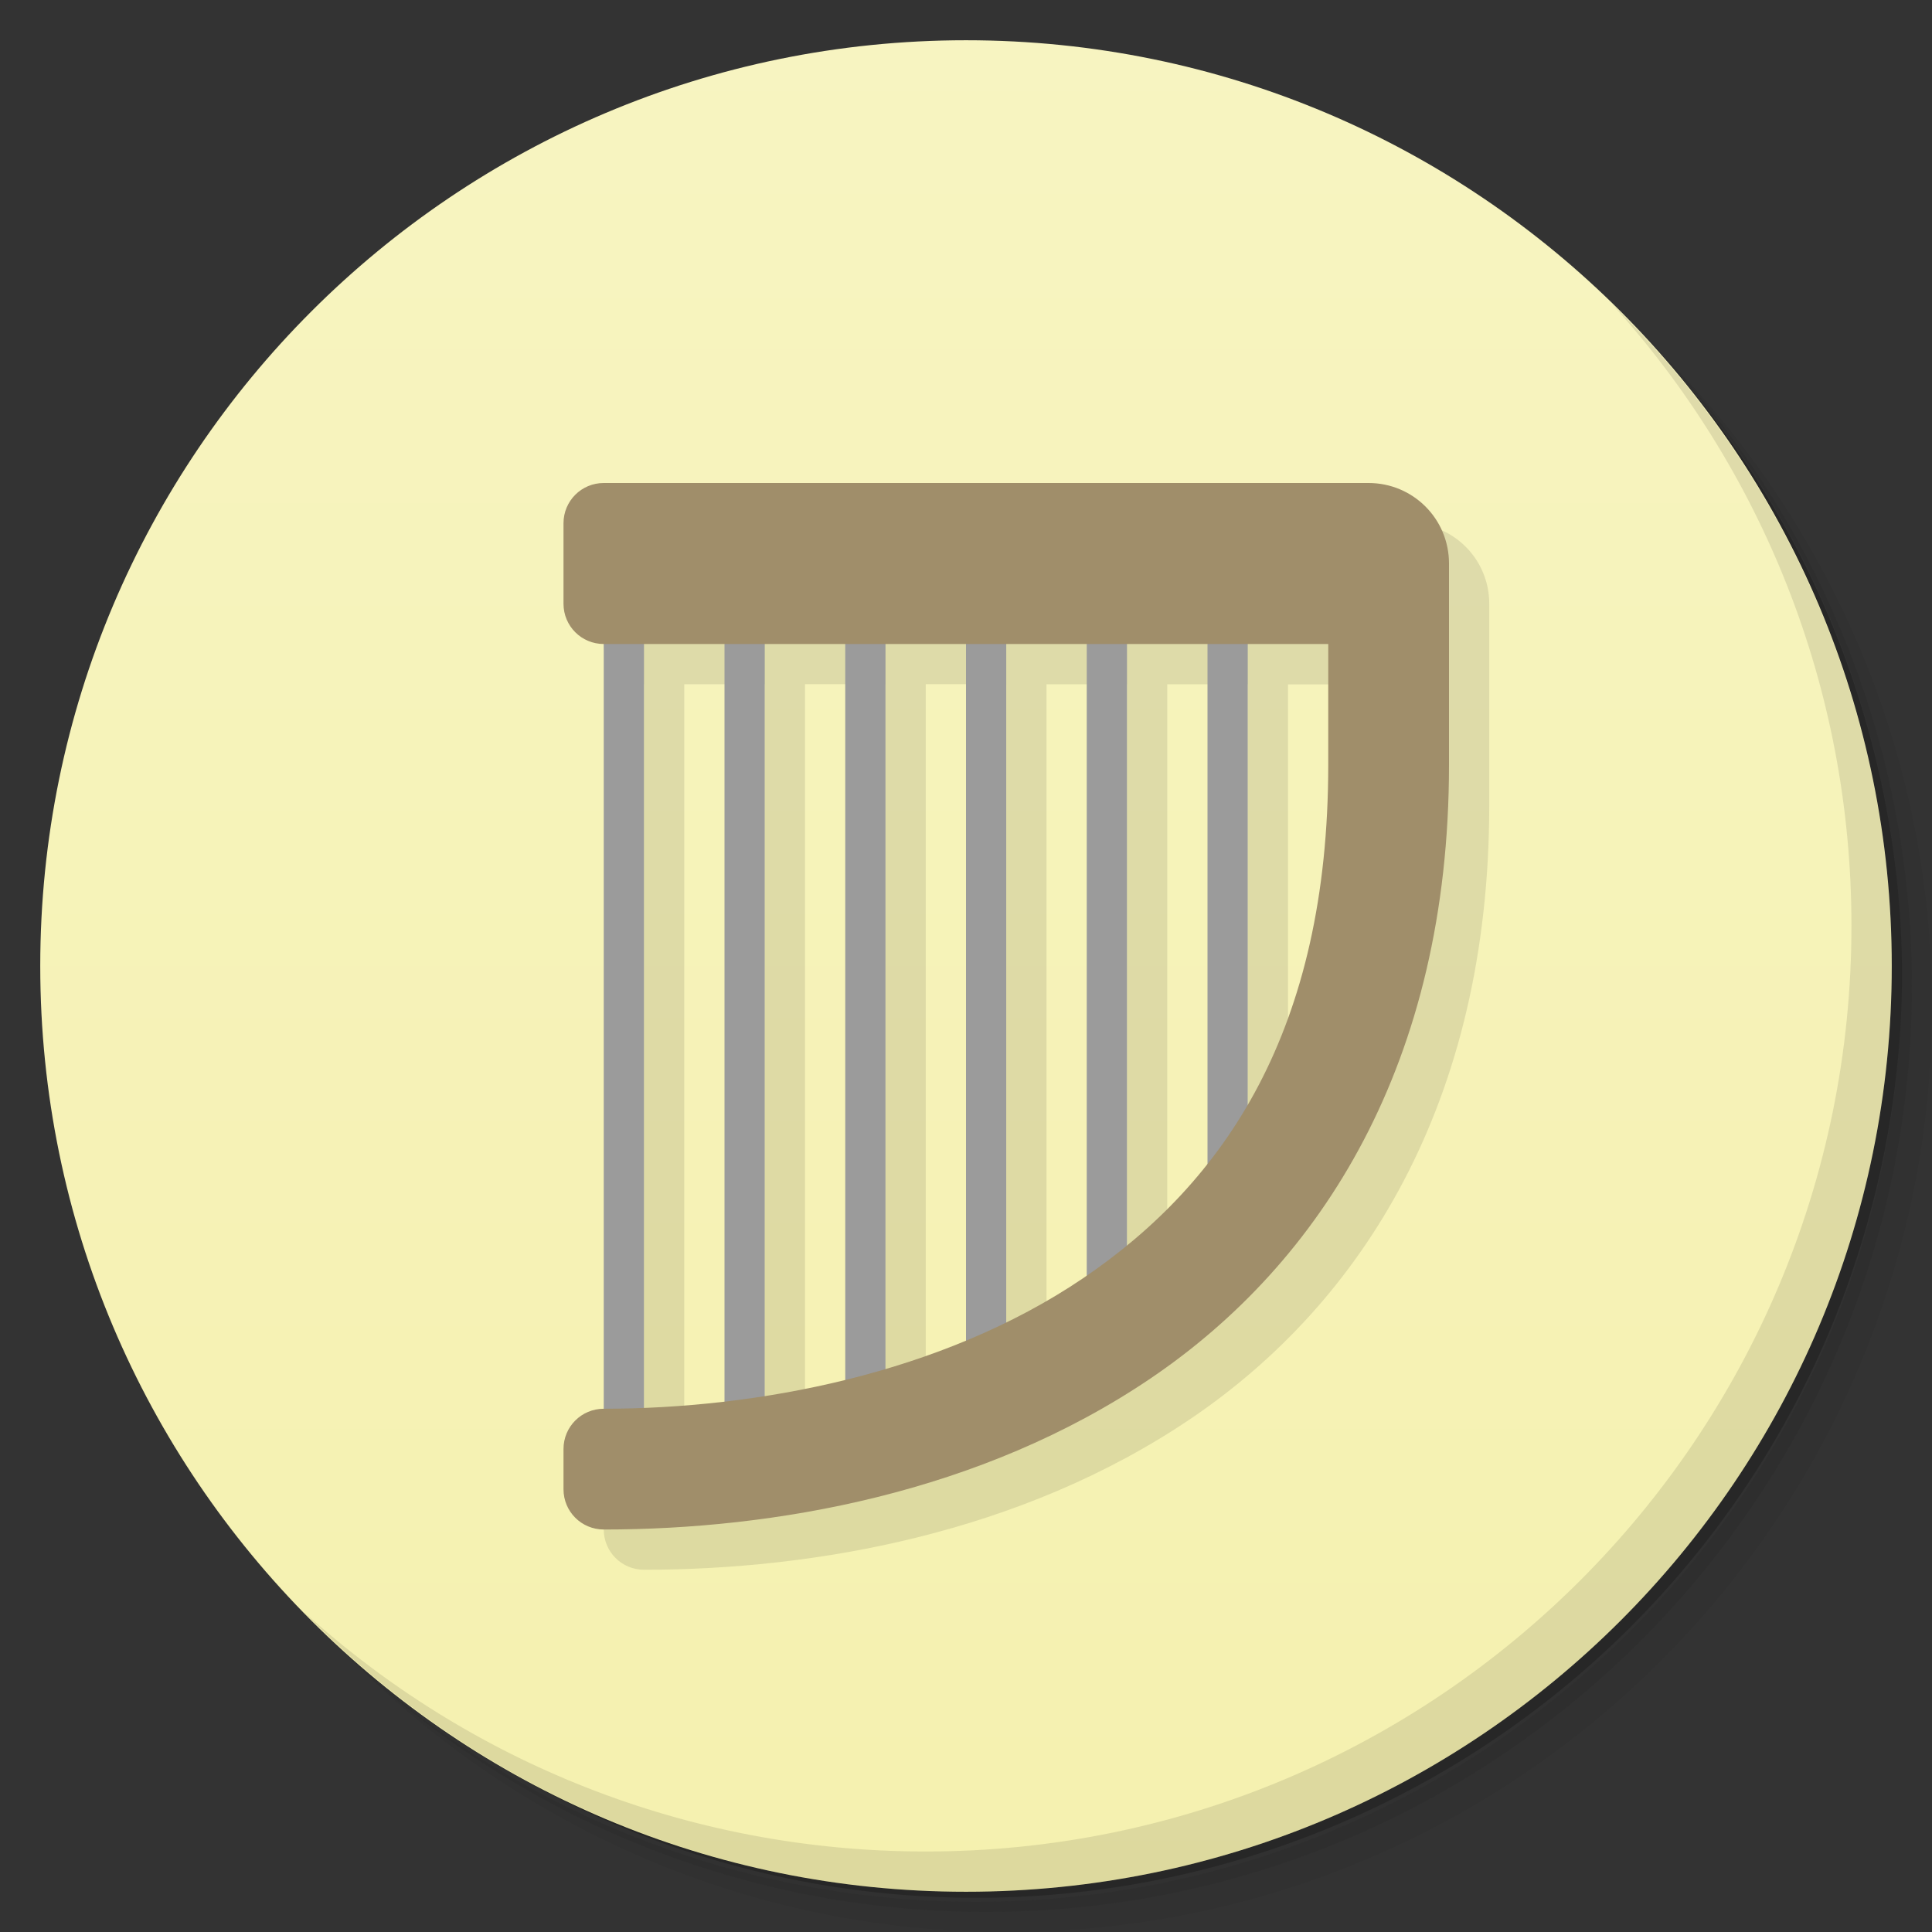 <svg viewBox="0 0 48 48" xmlns="http://www.w3.org/2000/svg">
 <rect x="0" y="0" width="48" height="48" fill="#333333" stroke="none"/>
 <defs>
  <linearGradient id="linearGradient3834" x2="0" y1="47" y2="1" gradientUnits="userSpaceOnUse">
   <stop style="stop-color:#f5f1af" offset="0"/>
   <stop style="stop-color:#f7f4c1" offset="1"/>
  </linearGradient>
 </defs>
 <path d="m36.31 5c5.859 4.062 9.688 10.831 9.688 18.5 0 12.426-10.07 22.5-22.5 22.5-7.669 0-14.438-3.828-18.5-9.688 1.037 1.822 2.306 3.499 3.781 4.969 4.085 3.712 9.514 5.969 15.469 5.969 12.703 0 23-10.298 23-23 0-5.954-2.256-11.384-5.969-15.469-1.469-1.475-3.147-2.744-4.969-3.781zm4.969 3.781c3.854 4.113 6.219 9.637 6.219 15.719 0 12.703-10.297 23-23 23-6.081 0-11.606-2.364-15.719-6.219 4.16 4.144 9.883 6.719 16.219 6.719 12.703 0 23-10.298 23-23 0-6.335-2.575-12.06-6.719-16.219z" style="opacity:.05"/>
 <path d="m41.28 8.781c3.712 4.085 5.969 9.514 5.969 15.469 0 12.703-10.297 23-23 23-5.954 0-11.384-2.256-15.469-5.969 4.113 3.854 9.637 6.219 15.719 6.219 12.703 0 23-10.298 23-23 0-6.081-2.364-11.606-6.219-15.719z" style="opacity:.1"/>
 <path d="m31.25 2.375c8.615 3.154 14.75 11.417 14.75 21.13 0 12.426-10.07 22.5-22.5 22.5-9.708 0-17.971-6.135-21.12-14.75a23 23 0 0 0 44.875-7 23 23 0 0 0-16-21.875z" style="opacity:.2"/>
 <path d="m24 1c12.703 0 23 10.297 23 23s-10.297 23-23 23-23-10.297-23-23 10.297-23 23-23z" style="fill:url(#linearGradient3834)"/>
 <path d="m40.03 7.531c3.712 4.084 5.969 9.514 5.969 15.469 0 12.703-10.297 23-23 23-5.954 0-11.384-2.256-15.469-5.969 4.178 4.291 10.01 6.969 16.469 6.969 12.703 0 23-10.298 23-23 0-6.462-2.677-12.291-6.969-16.469z" style="opacity:.1"/>
 <g transform="translate(-2,1)">
  <path d="m18 12c-0.554 0-1 0.446-1 1v2c0 0.554 0.446 1 1 1v19c-0.554 0-1 0.446-1 1v1c0 0.554 0.446 1 1 1 4.219 0 9.361-0.892 13.592-3.758 4.23-2.866 7.408-7.831 7.408-15.242v-5c0-1.108-0.892-2-2-2h-19zm1 4h2v18.822c-0.681 0.08-1.347 0.125-2 0.15v-18.973m3 0h2v18.285c-0.667 0.164-1.335 0.286-2 0.391v-18.676m3 0h2v17.305c-0.653 0.271-1.323 0.497-2 0.697v-18m3 0h2v15.688c-0.032 0.022-0.06 0.049-0.092 0.07-0.604 0.409-1.249 0.759-1.908 1.082v-16.84m3 0h2v12.914c-0.6 0.759-1.275 1.423-2 2.02v-14.932m3 0h2v3c0 3.559-0.755 6.294-2 8.438v-11.438" style="opacity:.1"/>
  <path transform="translate(2,-1)" d="m15 15v21h1v-21h-1zm3 0v21h1v-21h-1zm3 0v20h1v-20h-1zm3 0v19h1v-19h-1zm3 0v17h1v-17h-1zm3 0v15h1v-15h-1z" style="fill:#9b9b9b"/>
  <path d="m17 11c-0.554 0-1 0.446-1 1v2c0 0.554 0.446 1 1 1h19c1.108 0 2-0.892 2-2s-0.892-2-2-2h-19z" style="fill:#a08e6a"/>
  <path d="m35 13v5c0 6.589-2.572 10.374-6.092 12.758s-8.127 3.242-11.908 3.242c-0.554 0-1 0.446-1 1v1c0 0.554 0.446 1 1 1 4.219 0 9.361-0.892 13.592-3.758 4.23-2.866 7.408-7.831 7.408-15.242v-5h-3z" solid-color="#000000" style="color-rendering:auto;fill-rule:evenodd;fill:#a08e6a;image-rendering:auto;shape-rendering:auto" isolation="auto" mix-blend-mode="normal" white-space="normal"/>
 </g>
</svg>
